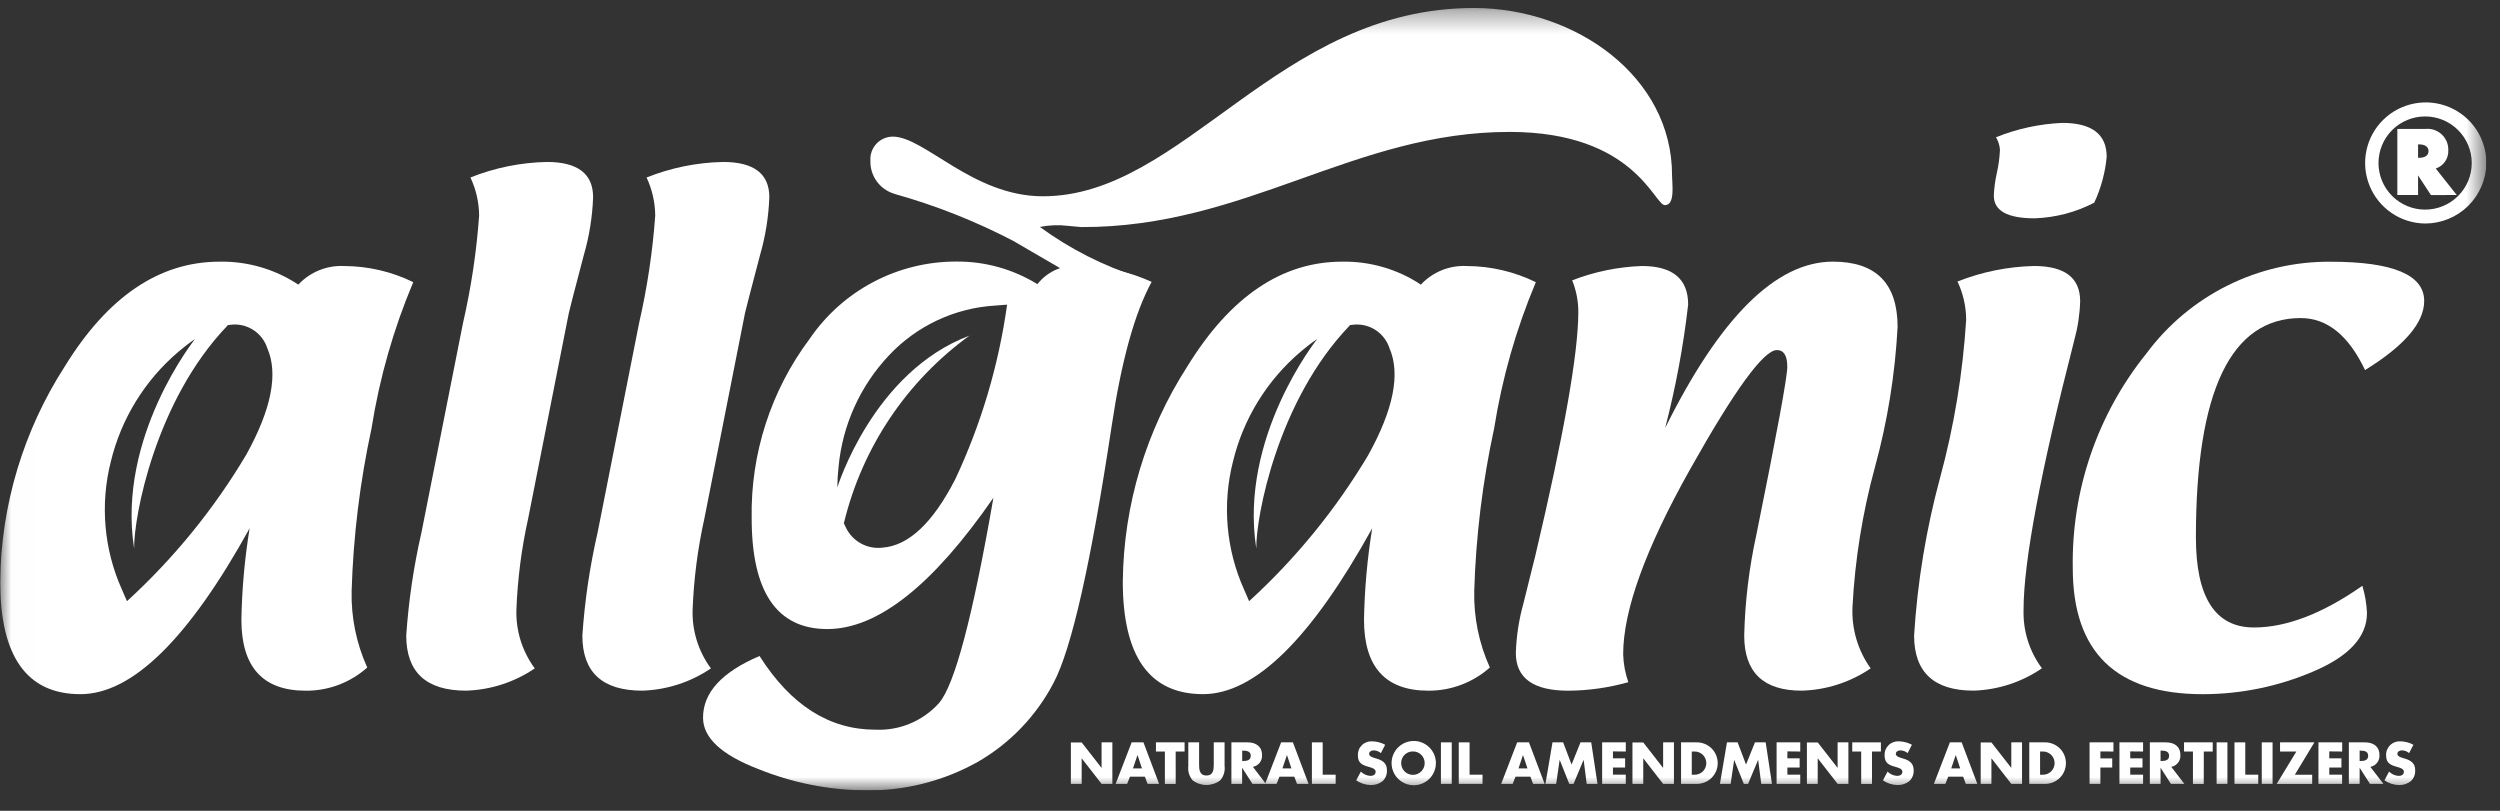 <svg width="111" height="36" viewBox="0 0 111 36" fill="none" xmlns="http://www.w3.org/2000/svg">
<rect x="0" y="0" width="111" height="36" fill="#333333" stroke="none"/>
<g clip-path="url(#clip0_2837_1768)">
<mask id="mask0_2837_1768" style="mask-type:luminance" maskUnits="userSpaceOnUse" x="0" y="0" width="111" height="36">
<path d="M110.392 0.355H0.008V35.092H110.392V0.355Z" fill="white"/>
</mask>
<g mask="url(#mask0_2837_1768)">
<path d="M20.885 7.881C21.965 7.449 23.115 7.215 24.279 7.191C25.649 7.191 26.334 7.713 26.334 8.758C26.302 9.633 26.162 10.502 25.917 11.343C25.505 12.913 25.283 13.761 25.258 13.888L23.452 23.014C23.155 24.349 22.98 25.709 22.928 27.076C22.901 28.01 23.189 28.925 23.744 29.677C22.842 30.289 21.784 30.632 20.694 30.665C18.922 30.665 18.037 29.848 18.037 28.214C18.142 26.678 18.367 25.153 18.711 23.652L20.558 14.34C20.919 12.772 21.158 11.178 21.273 9.574C21.269 8.989 21.138 8.411 20.888 7.881" fill="white"/>
<path d="M28.708 7.881C29.788 7.449 30.938 7.215 32.102 7.191C33.472 7.191 34.158 7.713 34.158 8.758C34.126 9.633 33.985 10.502 33.741 11.343C33.328 12.913 33.108 13.762 33.081 13.888L31.276 23.014C30.979 24.349 30.803 25.709 30.752 27.076C30.724 28.009 31.01 28.925 31.564 29.677C30.663 30.289 29.605 30.632 28.515 30.665C26.743 30.665 25.857 29.848 25.857 28.214C25.962 26.678 26.187 25.153 26.532 23.652L28.377 14.34C28.737 12.772 28.976 11.178 29.092 9.574C29.087 8.989 28.957 8.411 28.708 7.881Z" fill="white"/>
<path d="M73.936 18.997C76.377 14.078 78.859 11.618 81.381 11.617C83.295 11.617 84.252 12.583 84.253 14.514C84.142 16.616 83.806 18.699 83.251 20.729C82.695 22.763 82.359 24.851 82.25 26.956C82.207 27.928 82.492 28.886 83.058 29.676C82.151 30.294 81.085 30.638 79.987 30.665C78.291 30.665 77.443 29.849 77.443 28.217C77.478 26.705 77.661 25.2 77.987 23.723C78.899 19.219 79.355 16.741 79.356 16.29C79.356 15.792 79.202 15.543 78.895 15.543C78.306 15.543 77.02 17.309 75.038 20.84C73.055 24.372 72.066 27.111 72.069 29.058C72.082 29.478 72.16 29.893 72.298 30.289C71.43 30.534 70.533 30.661 69.632 30.667C68.079 30.667 67.302 30.108 67.303 28.988C67.327 28.247 67.44 27.511 67.639 26.796L68.178 24.63C69.443 19.27 70.076 15.679 70.077 13.856C70.079 13.373 69.986 12.895 69.805 12.447C70.793 12.064 71.838 11.849 72.897 11.811C74.269 11.811 74.954 12.382 74.954 13.524C74.742 15.371 74.401 17.2 73.934 18.999" fill="white"/>
<path d="M92.981 9.001C92.162 9.426 91.257 9.663 90.335 9.693C89.129 9.693 88.526 9.358 88.526 8.689C88.54 8.346 88.586 8.005 88.662 7.67C88.738 7.336 88.783 6.995 88.798 6.652C88.785 6.455 88.724 6.264 88.622 6.095C89.559 5.716 90.555 5.501 91.565 5.457C92.879 5.457 93.537 5.959 93.537 6.964C93.471 7.67 93.283 8.359 92.983 9.002M86.91 12.5C87.992 12.072 89.14 11.839 90.303 11.81C91.674 11.81 92.359 12.331 92.359 13.372C92.343 13.954 92.256 14.531 92.101 15.092C90.598 20.948 89.846 24.941 89.846 27.071C89.817 28.005 90.104 28.922 90.662 29.672C89.766 30.287 88.713 30.631 87.627 30.664C85.867 30.664 84.987 29.848 84.986 28.214C85.134 25.844 85.521 23.495 86.142 21.203C86.764 18.911 87.151 16.561 87.298 14.191C87.294 13.606 87.163 13.028 86.913 12.499" fill="white"/>
<path d="M104.89 26.012C105.007 26.404 105.076 26.808 105.094 27.217C105.094 28.274 104.3 29.139 102.714 29.812C101.163 30.478 99.492 30.821 97.803 30.822C93.956 30.822 92.031 28.955 92.031 25.223C91.972 21.764 93.128 18.392 95.299 15.697C96.244 14.421 97.478 13.387 98.899 12.679C100.321 11.971 101.89 11.608 103.478 11.621C106.249 11.621 107.634 12.202 107.634 13.364C107.634 14.328 106.759 15.351 105.008 16.431C104.278 14.892 103.326 14.122 102.152 14.122C99.049 14.122 97.498 17.367 97.498 23.857C97.498 26.526 98.357 27.86 100.074 27.86C101.518 27.86 103.121 27.245 104.884 26.013" fill="white"/>
<path d="M39.702 8.605C41.535 9.117 43.308 9.819 44.994 10.699L47.758 12.307L50.589 12.318C49.004 11.814 47.511 11.057 46.169 10.076C46.584 9.993 47.009 9.977 47.428 10.029L48.003 10.082C55.329 10.107 60.113 5.836 67.072 5.857C72.572 5.875 73.45 9.108 73.92 9.109C74.39 9.111 74.238 8.15 74.239 7.799C74.254 3.412 69.973 0.371 65.47 0.356C56.73 0.326 52.562 8.736 46.282 8.715C43.193 8.705 41.056 6.073 39.644 6.066C39.508 6.066 39.373 6.093 39.248 6.147C39.123 6.2 39.011 6.279 38.917 6.377C38.824 6.476 38.752 6.593 38.705 6.72C38.658 6.848 38.638 6.984 38.646 7.119C38.633 7.449 38.729 7.773 38.92 8.041C39.111 8.31 39.386 8.507 39.702 8.602" fill="white"/>
<path d="M10.938 20.182C9.501 22.6 7.715 24.794 5.638 26.692L5.414 26.178C4.614 24.395 4.44 22.395 4.919 20.501C5.379 18.591 6.435 16.877 7.935 15.607C8.165 15.409 8.406 15.224 8.658 15.054C8.658 15.058 8.652 15.061 8.649 15.066C8.646 15.072 5.181 19.413 5.955 24.351C5.939 22.928 6.907 17.78 10.098 14.459C10.103 14.45 10.104 14.443 10.109 14.434C10.184 14.422 10.259 14.414 10.333 14.41C10.668 14.39 11 14.482 11.278 14.671C11.556 14.86 11.763 15.136 11.867 15.455C12.363 16.591 12.052 18.166 10.938 20.182ZM18.35 12.528C17.395 12.061 16.348 11.816 15.285 11.812C14.906 11.792 14.526 11.856 14.174 11.999C13.821 12.141 13.505 12.359 13.245 12.637C12.211 11.951 10.992 11.596 9.751 11.618C7.076 11.618 4.785 13.169 2.876 16.27C1.039 19.119 0.045 22.429 0.008 25.818C0.008 29.154 1.196 30.822 3.573 30.821C5.868 30.821 8.371 28.366 11.083 23.457C10.864 24.799 10.742 26.155 10.718 27.515C10.718 29.617 11.67 30.667 13.574 30.667C14.581 30.675 15.555 30.308 16.306 29.638C15.823 28.572 15.586 27.412 15.612 26.242C15.686 23.813 15.982 21.395 16.496 19.019C16.849 16.788 17.471 14.608 18.349 12.526" fill="white"/>
<path d="M60.764 20.183C59.326 22.601 57.539 24.794 55.461 26.693L55.237 26.178C54.437 24.395 54.263 22.395 54.742 20.501C55.202 18.591 56.259 16.877 57.759 15.607C57.989 15.409 58.23 15.224 58.481 15.054C58.479 15.059 58.476 15.063 58.473 15.066C58.473 15.066 55.005 19.413 55.779 24.351C55.762 22.928 56.73 17.78 59.921 14.459C59.925 14.451 59.928 14.443 59.931 14.434C60.007 14.422 60.082 14.414 60.155 14.41C60.491 14.39 60.823 14.482 61.101 14.671C61.379 14.86 61.586 15.136 61.691 15.455C62.186 16.591 61.876 18.166 60.762 20.182M68.191 12.528C67.237 12.061 66.189 11.816 65.126 11.812C64.747 11.792 64.367 11.856 64.015 11.998C63.662 12.141 63.346 12.359 63.087 12.637C62.052 11.951 60.833 11.596 59.591 11.618C56.916 11.618 54.625 13.169 52.717 16.27C50.881 19.119 49.888 22.428 49.852 25.816C49.852 29.152 51.04 30.82 53.416 30.82C55.711 30.82 58.214 28.365 60.926 23.455C60.708 24.798 60.586 26.154 60.562 27.514C60.562 29.615 61.514 30.666 63.418 30.666C64.424 30.673 65.398 30.306 66.149 29.637C65.667 28.57 65.43 27.41 65.456 26.241C65.529 23.811 65.825 21.393 66.34 19.018C66.694 16.787 67.316 14.607 68.193 12.525" fill="white"/>
<path d="M42.41 21.284C41.419 23.214 40.346 24.224 39.193 24.314C38.863 24.356 38.528 24.294 38.235 24.135C37.942 23.977 37.706 23.73 37.561 23.431C37.525 23.363 37.493 23.295 37.461 23.22C37.467 23.214 37.471 23.207 37.476 23.199C38.288 19.861 40.261 16.92 43.044 14.902C38.761 16.513 37.184 21.626 37.184 21.626C37.183 21.63 37.181 21.635 37.179 21.639C37.179 21.338 37.197 21.037 37.231 20.738C37.402 18.879 38.192 17.131 39.475 15.773C40.707 14.463 42.395 13.674 44.192 13.567L44.715 13.527C44.341 16.211 43.565 18.825 42.413 21.279M48.041 11.806C47.669 11.758 47.291 11.808 46.944 11.95C46.597 12.092 46.292 12.322 46.061 12.617C44.986 11.954 43.746 11.606 42.483 11.613C41.196 11.607 39.927 11.916 38.788 12.514C37.649 13.112 36.674 13.981 35.95 15.043C34.23 17.338 33.324 20.14 33.374 23.006C33.374 26.288 34.495 27.93 36.735 27.93C38.967 27.93 41.425 25.986 44.108 22.1C43.189 27.39 42.383 30.428 41.691 31.216C41.337 31.611 40.9 31.921 40.411 32.126C39.922 32.33 39.394 32.423 38.864 32.398C36.82 32.398 35.107 31.308 33.724 29.127C32.051 29.838 31.214 30.751 31.215 31.867C31.215 32.757 32.035 33.517 33.676 34.148C35.158 34.746 36.737 35.066 38.334 35.092C40.11 35.132 41.864 34.695 43.413 33.828C44.849 33 46.018 31.78 46.783 30.31C47.579 28.809 48.437 25.01 49.358 18.914C49.791 16.02 50.383 13.887 51.133 12.515C50.161 12.071 49.108 11.832 48.039 11.811" fill="white"/>
<path d="M47.547 34.803H48.026V33.674H48.031L48.91 34.803H49.389V32.961H48.91V34.09H48.905L48.026 32.964H47.547V34.803Z" fill="white"/>
<path d="M50.703 34.117H50.304L50.503 33.53H50.508L50.703 34.117ZM50.833 34.484L50.952 34.803H51.464L50.769 32.961H50.245L49.535 34.803H50.044L50.171 34.484H50.833Z" fill="white"/>
<path d="M52.2 33.368H52.596V32.961H51.324V33.368H51.721V34.806H52.201L52.2 33.368Z" fill="white"/>
<path d="M53.891 32.961V33.931C53.891 34.171 53.874 34.432 53.565 34.432C53.257 34.432 53.24 34.17 53.24 33.931V32.961H52.761V33.997C52.746 34.113 52.755 34.231 52.788 34.343C52.822 34.455 52.878 34.559 52.954 34.647C53.13 34.781 53.345 34.853 53.566 34.853C53.787 34.853 54.002 34.781 54.178 34.647C54.254 34.559 54.31 34.455 54.344 34.343C54.377 34.231 54.386 34.113 54.371 33.997V32.961H53.891Z" fill="white"/>
<path d="M55.154 33.328H55.201C55.357 33.328 55.533 33.357 55.533 33.558C55.533 33.759 55.357 33.788 55.201 33.788H55.154V33.328ZM55.63 34.048C55.749 34.026 55.856 33.961 55.931 33.865C56.005 33.769 56.042 33.649 56.034 33.528C56.034 33.134 55.757 32.961 55.392 32.961H54.674V34.803H55.15V34.094H55.155L55.608 34.803H56.204L55.63 34.048Z" fill="white"/>
<path d="M57.339 34.117H56.94L57.138 33.53H57.143L57.339 34.117ZM57.468 34.484L57.588 34.803H58.1L57.405 32.961H56.882L56.172 34.803H56.681L56.808 34.484H57.468Z" fill="white"/>
<path d="M58.727 32.961H58.248V34.803H59.303V34.396H58.727V32.961Z" fill="white"/>
<path d="M61.502 33.067C61.325 32.971 61.127 32.919 60.925 32.915C60.841 32.91 60.758 32.922 60.679 32.951C60.601 32.98 60.529 33.025 60.469 33.084C60.409 33.142 60.362 33.212 60.331 33.29C60.3 33.367 60.286 33.45 60.289 33.534C60.289 33.891 60.487 33.969 60.788 34.054C60.891 34.083 61.079 34.13 61.079 34.265C61.079 34.399 60.959 34.45 60.846 34.45C60.686 34.441 60.535 34.373 60.421 34.259L60.217 34.646C60.406 34.78 60.632 34.853 60.865 34.856C61.054 34.861 61.239 34.8 61.388 34.682C61.455 34.619 61.506 34.541 61.539 34.456C61.572 34.37 61.586 34.278 61.579 34.186C61.579 33.888 61.381 33.758 61.124 33.683L61.001 33.645C60.919 33.618 60.789 33.578 60.789 33.469C60.789 33.361 60.906 33.316 60.993 33.316C61.11 33.318 61.222 33.361 61.311 33.438L61.502 33.067Z" fill="white"/>
<path d="M62.734 33.364C62.867 33.362 62.995 33.412 63.092 33.502C63.189 33.593 63.247 33.717 63.255 33.85C63.259 33.921 63.249 33.992 63.225 34.059C63.201 34.126 63.163 34.188 63.114 34.24C63.065 34.291 63.006 34.333 62.941 34.361C62.875 34.389 62.805 34.404 62.733 34.404C62.662 34.404 62.592 34.389 62.526 34.361C62.461 34.333 62.402 34.291 62.353 34.24C62.304 34.188 62.266 34.126 62.242 34.059C62.218 33.992 62.208 33.921 62.212 33.85C62.22 33.717 62.278 33.593 62.375 33.502C62.472 33.411 62.601 33.362 62.734 33.364ZM62.734 32.899C62.539 32.906 62.351 32.971 62.194 33.084C62.036 33.198 61.915 33.356 61.847 33.538C61.779 33.72 61.767 33.918 61.811 34.107C61.856 34.297 61.956 34.468 62.098 34.601C62.24 34.733 62.419 34.821 62.611 34.852C62.803 34.884 62.999 34.858 63.177 34.777C63.354 34.697 63.503 34.566 63.606 34.401C63.709 34.236 63.76 34.044 63.754 33.85C63.749 33.721 63.72 33.593 63.666 33.475C63.612 33.358 63.536 33.251 63.441 33.163C63.346 33.075 63.235 33.006 63.114 32.961C62.992 32.915 62.863 32.894 62.734 32.899Z" fill="white"/>
<path d="M64.457 32.961H63.977V34.803H64.457V32.961Z" fill="white"/>
<path d="M65.249 32.961H64.769V34.803H65.824V34.396H65.249V32.961Z" fill="white"/>
<path d="M67.82 34.117H67.421L67.619 33.53H67.624L67.82 34.117ZM67.95 34.484L68.069 34.803H68.581L67.886 32.961H67.362L66.652 34.803H67.162L67.289 34.484H67.95Z" fill="white"/>
<path d="M68.617 34.803H69.093L69.248 33.743H69.252L69.675 34.803H69.866L70.309 33.743H70.314L70.45 34.803H70.929L70.65 32.961H70.174L69.778 33.946L69.403 32.961H68.931L68.617 34.803Z" fill="white"/>
<path d="M72.185 33.368V32.961H71.135V34.803H72.185V34.396H71.615V34.078H72.155V33.671H71.615V33.362L72.185 33.368Z" fill="white"/>
<path d="M72.481 34.803H72.96V33.674H72.965L73.843 34.803H74.323V32.961H73.843V34.09H73.838L72.96 32.964H72.481V34.803Z" fill="white"/>
<path d="M75.115 33.367H75.228C75.297 33.365 75.366 33.376 75.431 33.401C75.496 33.427 75.554 33.464 75.604 33.513C75.654 33.561 75.693 33.619 75.72 33.683C75.747 33.747 75.761 33.816 75.76 33.885C75.76 33.954 75.746 34.023 75.718 34.087C75.691 34.15 75.651 34.208 75.601 34.256C75.551 34.304 75.491 34.341 75.426 34.365C75.361 34.39 75.292 34.401 75.223 34.398H75.115L75.115 33.367ZM74.639 34.804H75.319C75.442 34.807 75.564 34.786 75.679 34.741C75.794 34.696 75.899 34.629 75.987 34.543C76.076 34.457 76.146 34.355 76.194 34.241C76.242 34.128 76.266 34.006 76.266 33.883C76.266 33.759 76.242 33.638 76.194 33.524C76.146 33.411 76.076 33.308 75.987 33.222C75.899 33.136 75.794 33.069 75.679 33.024C75.564 32.979 75.442 32.958 75.319 32.961H74.639V34.804Z" fill="white"/>
<path d="M76.365 34.803H76.841L76.996 33.743H77L77.424 34.803H77.615L78.058 33.743H78.063L78.199 34.803H78.675L78.396 32.961H77.92L77.524 33.946L77.15 32.961H76.677L76.365 34.803Z" fill="white"/>
<path d="M79.931 33.368V32.961H78.881V34.803H79.931V34.396H79.36V34.078H79.904V33.671H79.36V33.362L79.931 33.368Z" fill="white"/>
<path d="M80.227 34.803H80.706V33.674H80.711L81.59 34.803H82.069V32.961H81.59V34.09H81.586L80.708 32.964H80.227V34.803Z" fill="white"/>
<path d="M83.116 33.368H83.512V32.961H82.24V33.368H82.637V34.806H83.116V33.368Z" fill="white"/>
<path d="M84.889 33.067C84.711 32.971 84.513 32.919 84.311 32.915C84.228 32.91 84.144 32.922 84.066 32.951C83.987 32.98 83.915 33.025 83.856 33.083C83.796 33.142 83.749 33.212 83.717 33.29C83.686 33.367 83.672 33.45 83.675 33.534C83.675 33.891 83.873 33.969 84.174 34.054C84.277 34.084 84.466 34.13 84.466 34.265C84.466 34.399 84.346 34.45 84.233 34.45C84.073 34.441 83.921 34.373 83.808 34.259L83.603 34.646C83.793 34.78 84.019 34.853 84.251 34.856C84.441 34.861 84.626 34.8 84.775 34.682C84.841 34.619 84.893 34.541 84.926 34.456C84.959 34.37 84.973 34.278 84.966 34.186C84.966 33.888 84.768 33.758 84.511 33.683L84.389 33.645C84.306 33.618 84.175 33.578 84.175 33.469C84.175 33.361 84.293 33.316 84.379 33.316C84.496 33.319 84.609 33.361 84.698 33.438L84.889 33.067Z" fill="white"/>
<path d="M87.033 34.117H86.634L86.832 33.53H86.837L87.033 34.117ZM87.163 34.484L87.282 34.803H87.793L87.099 32.961H86.575L85.865 34.803H86.374L86.502 34.484H87.163Z" fill="white"/>
<path d="M87.943 34.803H88.419V33.674H88.424L89.302 34.803H89.778V32.961H89.302V34.09H89.297L88.419 32.964H87.943V34.803Z" fill="white"/>
<path d="M90.579 33.367H90.692C90.761 33.365 90.83 33.376 90.895 33.401C90.96 33.427 91.019 33.464 91.069 33.513C91.118 33.561 91.158 33.619 91.185 33.683C91.211 33.747 91.225 33.816 91.225 33.885C91.225 33.954 91.21 34.023 91.183 34.087C91.155 34.15 91.115 34.208 91.065 34.256C91.015 34.304 90.956 34.341 90.891 34.365C90.826 34.39 90.757 34.401 90.687 34.398H90.58L90.579 33.367ZM90.1 34.804H90.779C90.903 34.807 91.025 34.786 91.14 34.741C91.255 34.696 91.36 34.629 91.448 34.543C91.537 34.457 91.607 34.355 91.655 34.241C91.703 34.128 91.727 34.006 91.727 33.883C91.727 33.759 91.703 33.638 91.655 33.524C91.607 33.411 91.537 33.308 91.448 33.222C91.36 33.136 91.255 33.069 91.14 33.024C91.025 32.979 90.903 32.958 90.779 32.961H90.1V34.804Z" fill="white"/>
<path d="M93.837 33.368V32.961H92.777V34.803H93.257V34.08H93.783V33.673H93.257V33.364L93.837 33.368Z" fill="white"/>
<path d="M95.153 33.368V32.961H94.103V34.803H95.153V34.396H94.583V34.078H95.127V33.671H94.583V33.362L95.153 33.368Z" fill="white"/>
<path d="M95.929 33.328H95.975C96.132 33.328 96.308 33.357 96.308 33.558C96.308 33.759 96.132 33.788 95.975 33.788H95.929V33.328ZM96.405 34.048C96.525 34.026 96.632 33.961 96.706 33.865C96.781 33.769 96.817 33.649 96.809 33.528C96.809 33.134 96.532 32.961 96.168 32.961H95.453V34.803H95.929V34.094H95.934L96.387 34.803H96.984L96.405 34.048Z" fill="white"/>
<path d="M97.849 33.368H98.245V32.961H96.971V33.368H97.367V34.806H97.847L97.849 33.368Z" fill="white"/>
<path d="M98.898 32.961H98.418V34.803H98.898V32.961Z" fill="white"/>
<path d="M99.69 32.961H99.211V34.803H100.266V34.396H99.69V32.961Z" fill="white"/>
<path d="M100.902 32.961H100.422V34.803H100.902V32.961Z" fill="white"/>
<path d="M101.891 34.398L102.759 32.961H101.234V33.368H101.958L101.084 34.806H102.661V34.398H101.891Z" fill="white"/>
<path d="M103.993 33.368V32.961H102.939V34.803H103.989V34.396H103.42V34.078H103.96V33.671H103.42V33.362L103.993 33.368Z" fill="white"/>
<path d="M104.768 33.328H104.814C104.971 33.328 105.147 33.357 105.147 33.558C105.147 33.759 104.971 33.788 104.814 33.788H104.768V33.328ZM105.244 34.048C105.363 34.026 105.47 33.961 105.545 33.865C105.619 33.769 105.656 33.649 105.648 33.528C105.648 33.134 105.371 32.961 105.006 32.961H104.289V34.803H104.768V34.094H104.773L105.225 34.803H105.822L105.244 34.048Z" fill="white"/>
<path d="M107.156 33.067C106.979 32.971 106.781 32.919 106.579 32.915C106.495 32.91 106.412 32.922 106.333 32.951C106.255 32.98 106.183 33.025 106.123 33.083C106.063 33.142 106.016 33.212 105.985 33.29C105.954 33.367 105.939 33.45 105.943 33.534C105.943 33.891 106.141 33.969 106.442 34.054C106.544 34.084 106.733 34.13 106.733 34.265C106.733 34.399 106.613 34.45 106.501 34.45C106.34 34.441 106.189 34.373 106.075 34.259L105.871 34.646C106.061 34.78 106.287 34.853 106.519 34.856C106.709 34.861 106.894 34.8 107.043 34.682C107.109 34.619 107.161 34.541 107.194 34.456C107.227 34.37 107.24 34.278 107.234 34.186C107.234 33.888 107.035 33.758 106.779 33.683L106.656 33.645C106.573 33.618 106.444 33.578 106.444 33.469C106.444 33.361 106.561 33.316 106.648 33.316C106.764 33.319 106.877 33.361 106.965 33.438L107.156 33.067Z" fill="white"/>
<path d="M107.676 9.924C107.145 9.919 106.627 9.757 106.188 9.458C105.749 9.159 105.408 8.737 105.209 8.245C105.009 7.754 104.96 7.214 105.067 6.694C105.174 6.174 105.432 5.698 105.81 5.325C106.188 4.951 106.667 4.698 107.189 4.597C107.71 4.495 108.25 4.55 108.74 4.754C109.23 4.958 109.649 5.303 109.944 5.745C110.238 6.186 110.395 6.705 110.395 7.236C110.388 7.951 110.098 8.635 109.589 9.139C109.08 9.642 108.392 9.924 107.676 9.924ZM107.676 5.17C107.126 5.17 106.6 5.388 106.211 5.776C105.823 6.164 105.605 6.69 105.605 7.239C105.605 7.787 105.823 8.313 106.211 8.701C106.6 9.089 107.126 9.307 107.676 9.307C108.225 9.307 108.752 9.089 109.14 8.701C109.528 8.313 109.746 7.787 109.746 7.239C109.746 6.69 109.528 6.164 109.14 5.776C108.752 5.388 108.225 5.17 107.676 5.17ZM107.934 8.66L107.362 7.788V8.658H106.442V5.724H107.685C107.815 5.71 107.948 5.725 108.073 5.766C108.198 5.808 108.312 5.876 108.409 5.965C108.505 6.054 108.581 6.163 108.633 6.284C108.684 6.406 108.708 6.536 108.704 6.668C108.714 6.846 108.664 7.022 108.564 7.169C108.463 7.316 108.317 7.426 108.148 7.483L109.08 8.659L107.934 8.66ZM107.416 6.411H107.362V7.006H107.413C107.608 7.006 107.827 6.938 107.827 6.709C107.827 6.479 107.608 6.411 107.413 6.411" fill="white"/>
</g>
</g>
<defs>
<clipPath id="clip0_2837_1768">
<rect width="110.385" height="34.737" fill="white" transform="translate(0.008 0.355)"/>
</clipPath>
</defs>
</svg>
